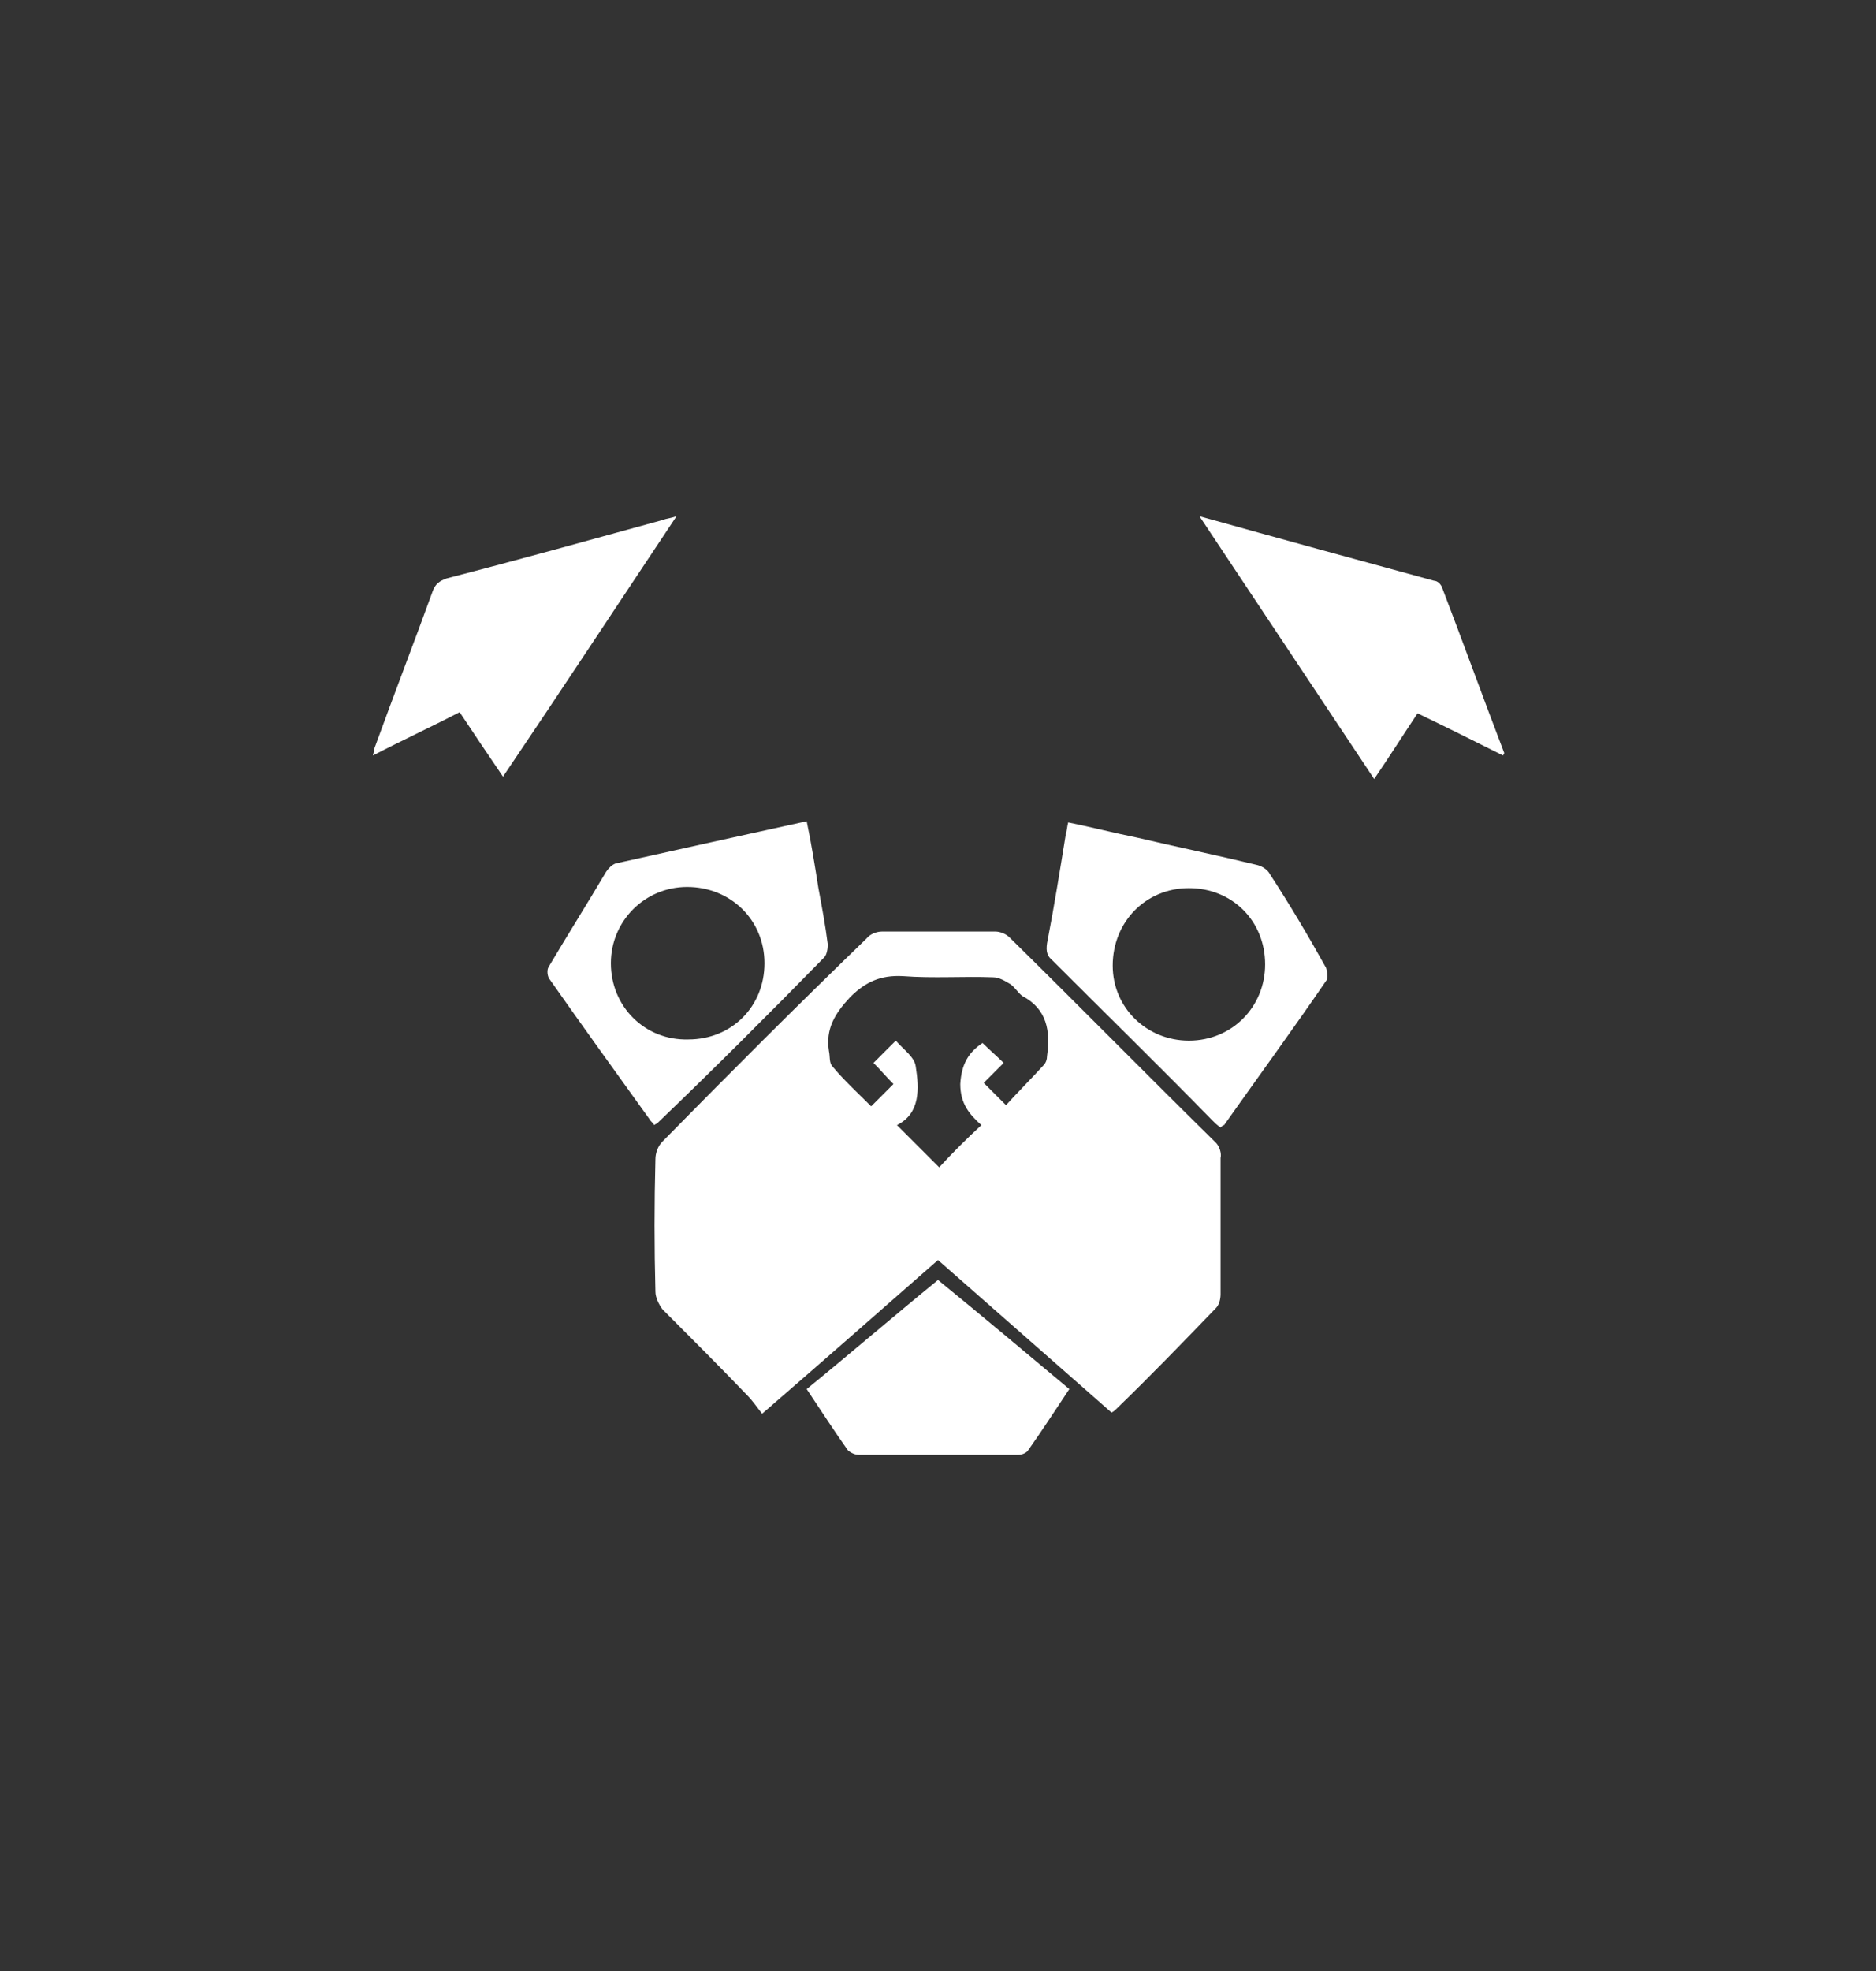<svg id="pug" xmlns="http://www.w3.org/2000/svg" viewBox="0 0 160 168"><rect x="0" y="0" width="160" height="168" fill="#333333" stroke="none"/><style>.st0{fill:#fff}</style><path class="st0" d="M103.7 97.4C97.8 91.6 92 85.7 86.1 79.9c-.3-.3-.8-.5-1.2-.5h-9.7c-.4 0-1 .2-1.3.6-5.9 5.7-11.7 11.5-17.4 17.3-.4.4-.6 1-.6 1.5-.1 3.8-.1 7.5 0 11.3 0 .5.3 1.1.6 1.5 2.4 2.4 4.8 4.8 7.2 7.3.5.5.9 1.1 1.3 1.6 5.2-4.5 10.1-8.8 15-13.1 5 4.4 9.9 8.7 14.8 13 .2-.1.3-.2.4-.3 2.9-2.8 5.7-5.7 8.5-8.6.3-.3.4-.8.4-1.2V98.7c.1-.4-.1-1-.4-1.3zM89.3 90c0 .3-.1.6-.3.8-1.1 1.2-2.2 2.3-3.2 3.4l-1.9-1.9 1.7-1.7c-.6-.6-1.2-1.1-1.8-1.7-1.2.8-1.8 1.8-1.9 3.5 0 1.7.8 2.6 1.8 3.5-1.3 1.2-2.5 2.4-3.6 3.6l-3.6-3.6c2-1 1.9-3.1 1.6-5-.1-.8-1-1.4-1.7-2.2l-1.9 1.9c.6.6 1.1 1.2 1.7 1.8l-1.9 1.9c-1.1-1.1-2.3-2.2-3.3-3.4-.3-.3-.2-.9-.3-1.3-.3-1.9.5-3.2 1.8-4.6 1.3-1.3 2.6-1.9 4.5-1.8 2.6.2 5.2 0 7.7.1.5 0 1 .3 1.5.6.4.3.6.7 1 1 2.1 1.1 2.4 3 2.1 5.1zm39-25.8c-1.8-4.7-3.5-9.4-5.3-14.1-.1-.3-.4-.6-.7-.6-6.6-1.8-13.2-3.6-20-5.5 5 7.5 9.9 14.9 14.9 22.4 1.3-1.9 2.5-3.8 3.7-5.6 2.5 1.2 4.9 2.4 7.3 3.6 0-.1.1-.2.1-.2zM56.6 44.3c-6.2 1.7-12.3 3.4-18.5 5-.6.2-1 .5-1.2 1.1-1.6 4.4-3.3 8.8-4.9 13.2-.1.2-.1.5-.2.8 2.5-1.3 4.9-2.4 7.4-3.7 1.2 1.8 2.4 3.6 3.7 5.5 5-7.4 9.8-14.7 14.8-22.2-.6.2-.9.2-1.1.3zm13.7 37.3c.2-.2.3-.7.3-1.1-.2-1.6-.5-3.2-.8-4.8-.3-1.9-.6-3.8-1-5.7-5.5 1.2-10.9 2.4-16.3 3.6-.3.1-.6.4-.8.7-1.6 2.7-3.3 5.4-4.9 8.1-.2.3-.1.9.1 1.1 2.8 4 5.7 8 8.5 11.9.1.2.3.3.4.5.1-.1.2-.1.3-.2 4.8-4.6 9.5-9.3 14.2-14.1zm-18.2.5c0-3.6 2.9-6.5 6.5-6.5 3.7 0 6.6 2.8 6.6 6.5s-2.8 6.5-6.5 6.5c-3.7.1-6.6-2.8-6.6-6.5zm56.2-7.6c-.2-.4-.7-.7-1.2-.8-3.3-.8-6.7-1.5-10.1-2.3-2-.4-3.9-.9-5.9-1.3-.1.4-.1.7-.2 1-.5 3.1-1 6.2-1.6 9.3-.1.7 0 1.1.5 1.5 4.5 4.5 9.1 9 13.6 13.6.2.2.4.4.7.6.1-.1.2-.2.3-.2 2.9-4.1 5.9-8.2 8.7-12.3.2-.2.1-.8 0-1.1-1.5-2.7-3.1-5.4-4.8-8zm-6.9 14.2c-3.6 0-6.5-2.8-6.5-6.4 0-3.7 2.8-6.6 6.5-6.6s6.5 2.8 6.5 6.5c0 3.6-2.8 6.5-6.5 6.5z"/><path class="st0" d="M68.8 118.4c1.2 1.8 2.3 3.5 3.5 5.2.2.2.6.4.9.4h13.7c.3 0 .7-.2.8-.4 1.2-1.7 2.3-3.4 3.5-5.2-3.7-3.1-7.4-6.2-11.2-9.3-3.8 3.1-7.4 6.2-11.2 9.3z"/></svg>